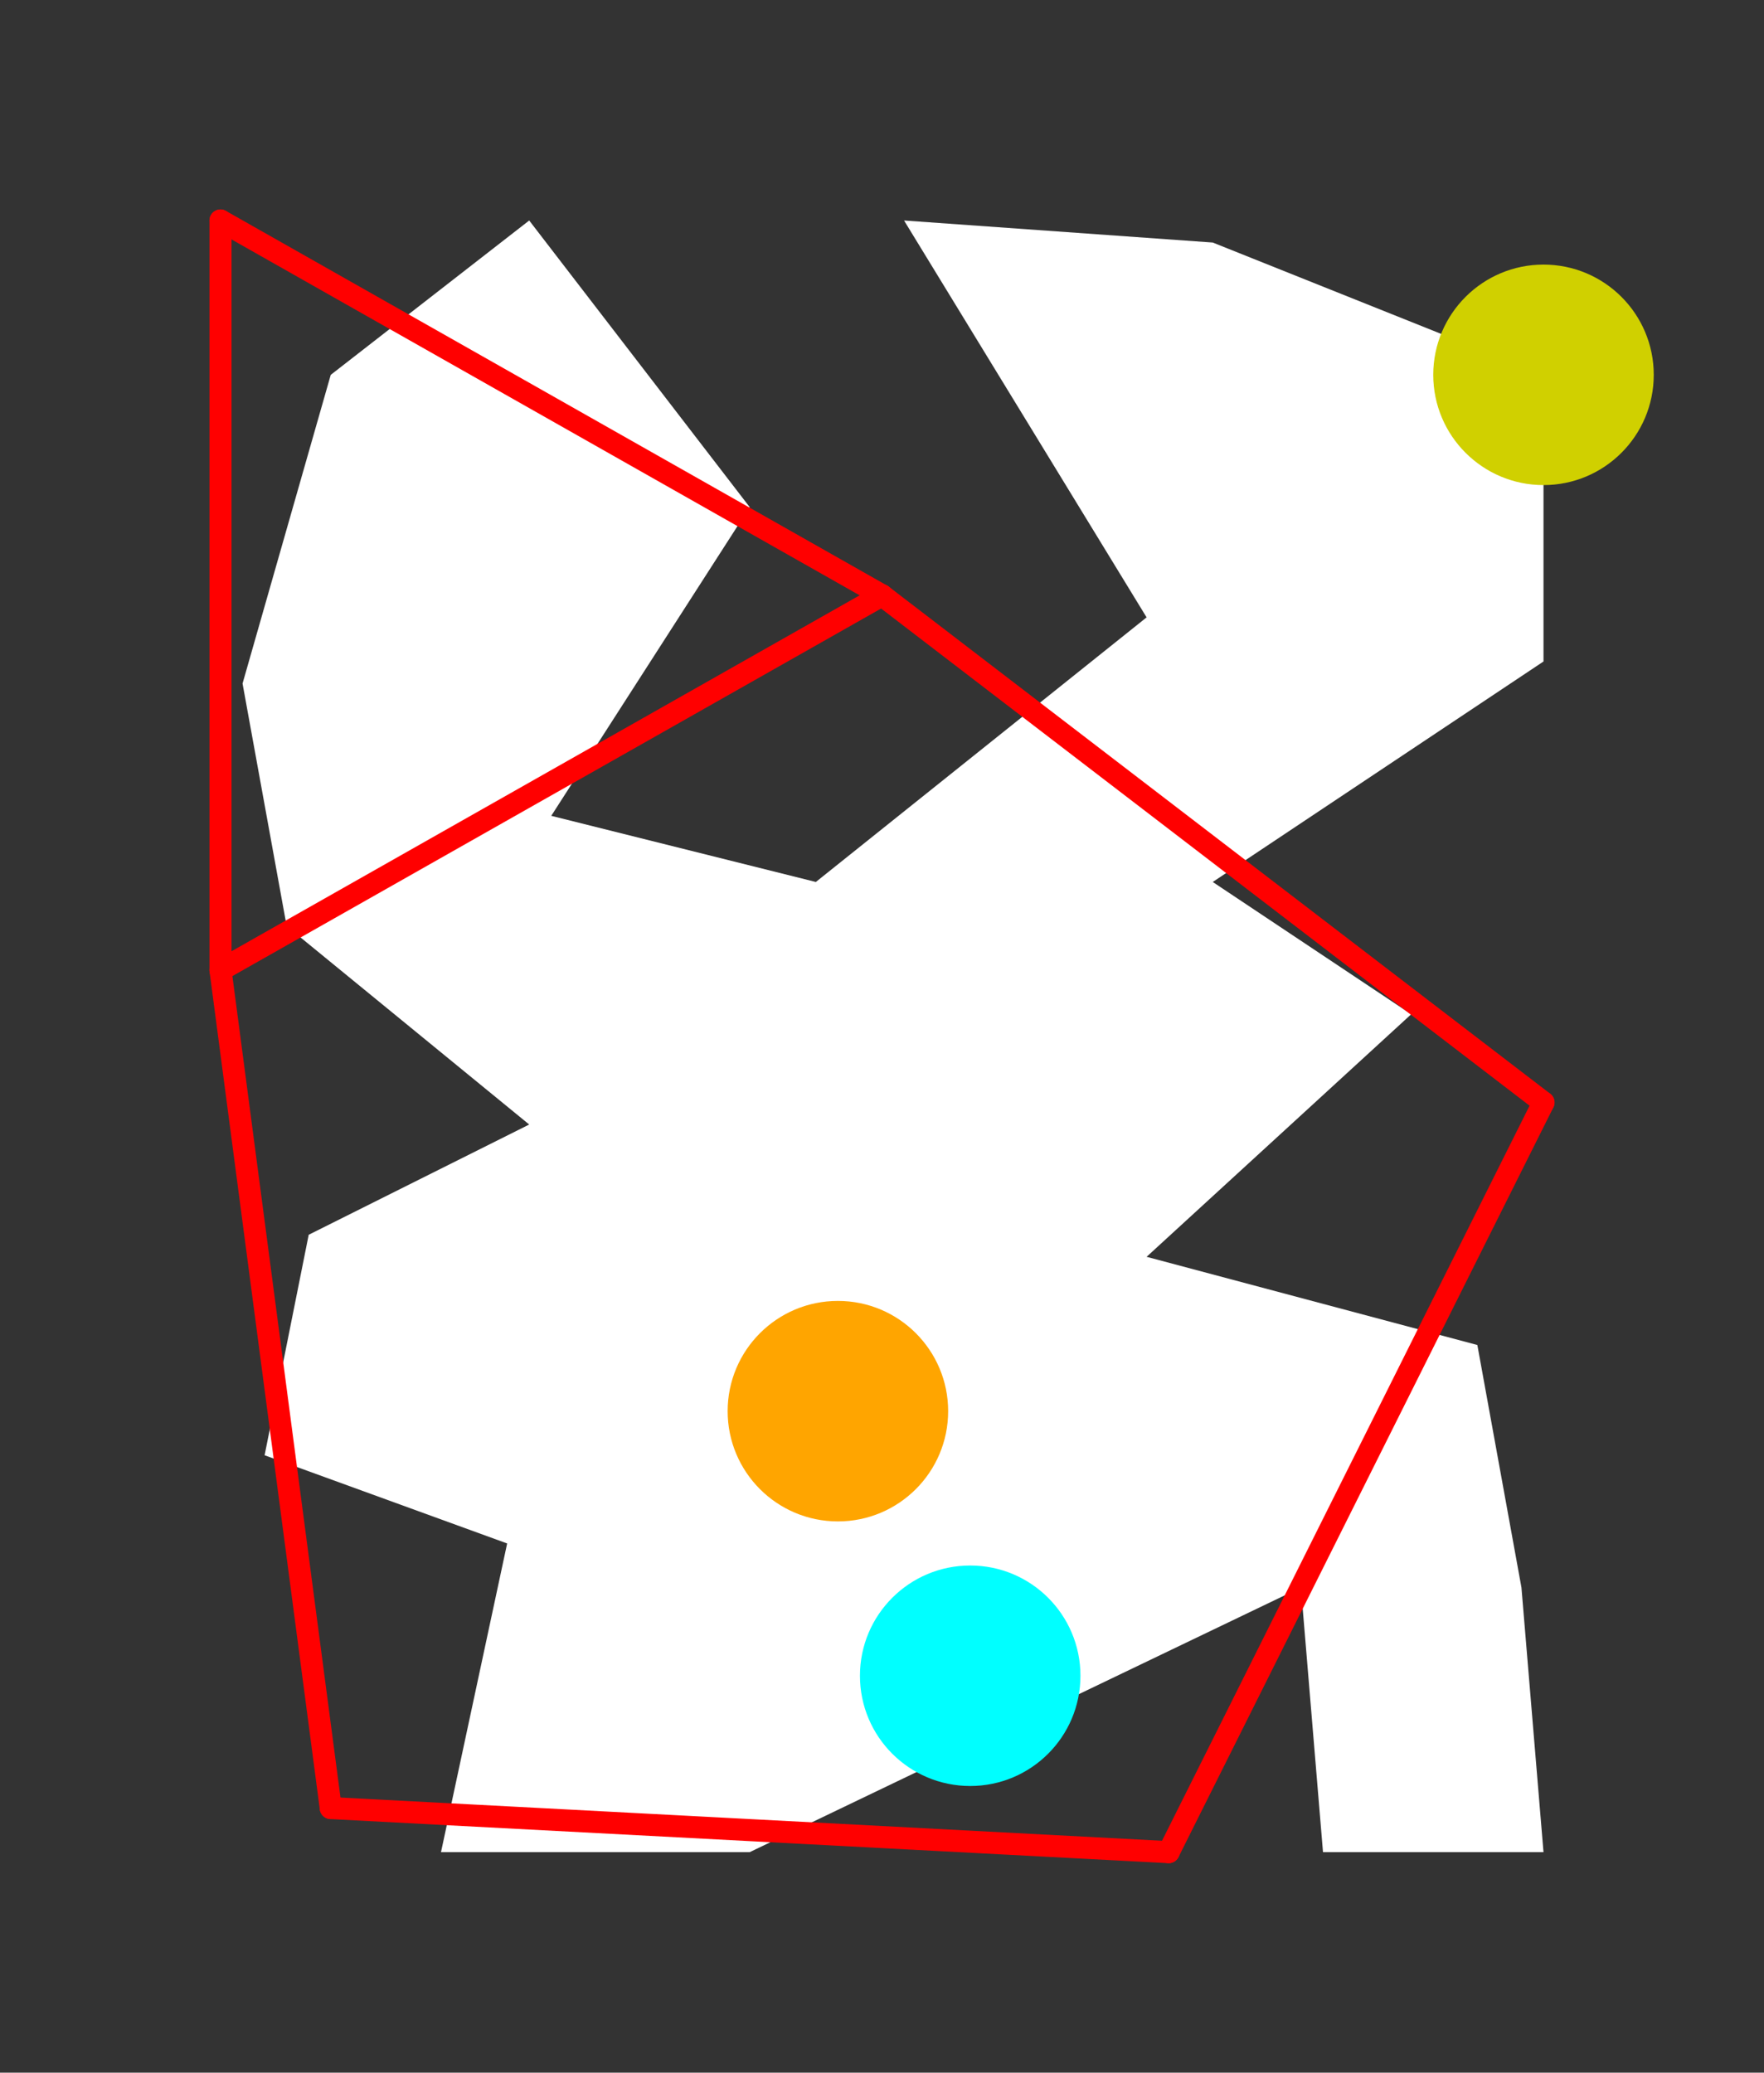 <?xml version="1.0" encoding="UTF-8" standalone="no"?>
<!DOCTYPE svg PUBLIC "-//W3C//DTD SVG 1.1//EN" "http://www.w3.org/Graphics/SVG/1.1/DTD/svg11.dtd">
<svg xmlns="http://www.w3.org/2000/svg" xmlns:xlink="http://www.w3.org/1999/xlink" viewBox="-10 -10 80 94" style="background-color: #00000066">
  <rect x="-10" y="-10" width="80" height="94" fill="#333333" stroke="none"/>
  <path d="M 14,0 L 24,13 L 15,27 L 27,30 L 42,18 L 31,0 L 45,1 L 60,7 L 60,20 L 45,30 L 54,36 L 42,47 L 57,51 L 59,62 L 60,74 L 50,74 L 49,62 L 24,74 L 10,74 L 13,60 L 2,56 L 4,46 L 14,41 L 3,32 L 1,21 L 5,7" style="fill:#ffffff; fill-rule:evenodd; stroke:none" />
  <g style="fill:none;stroke:#ff0000;stroke-linecap:round"><path d="M 0,0 L 0,34" /><path d="M 0,0 L 30,17" /><path d="M 0,34 L 5,72" /><path d="M 0,34 L 30,17" /><path d="M 5,72 L 43,74" /><path d="M 30,17 L 60,40" /><path d="M 43,74 L 60,40" /></g>
  <circle cx="60" cy="7" r="5px" style="fill:#d0d00080" /><circle cx="28" cy="54" r="5px" style="fill:#ffa50080" /><circle cx="34" cy="66" r="5px" style="fill:#00ffff80" />
</svg>
